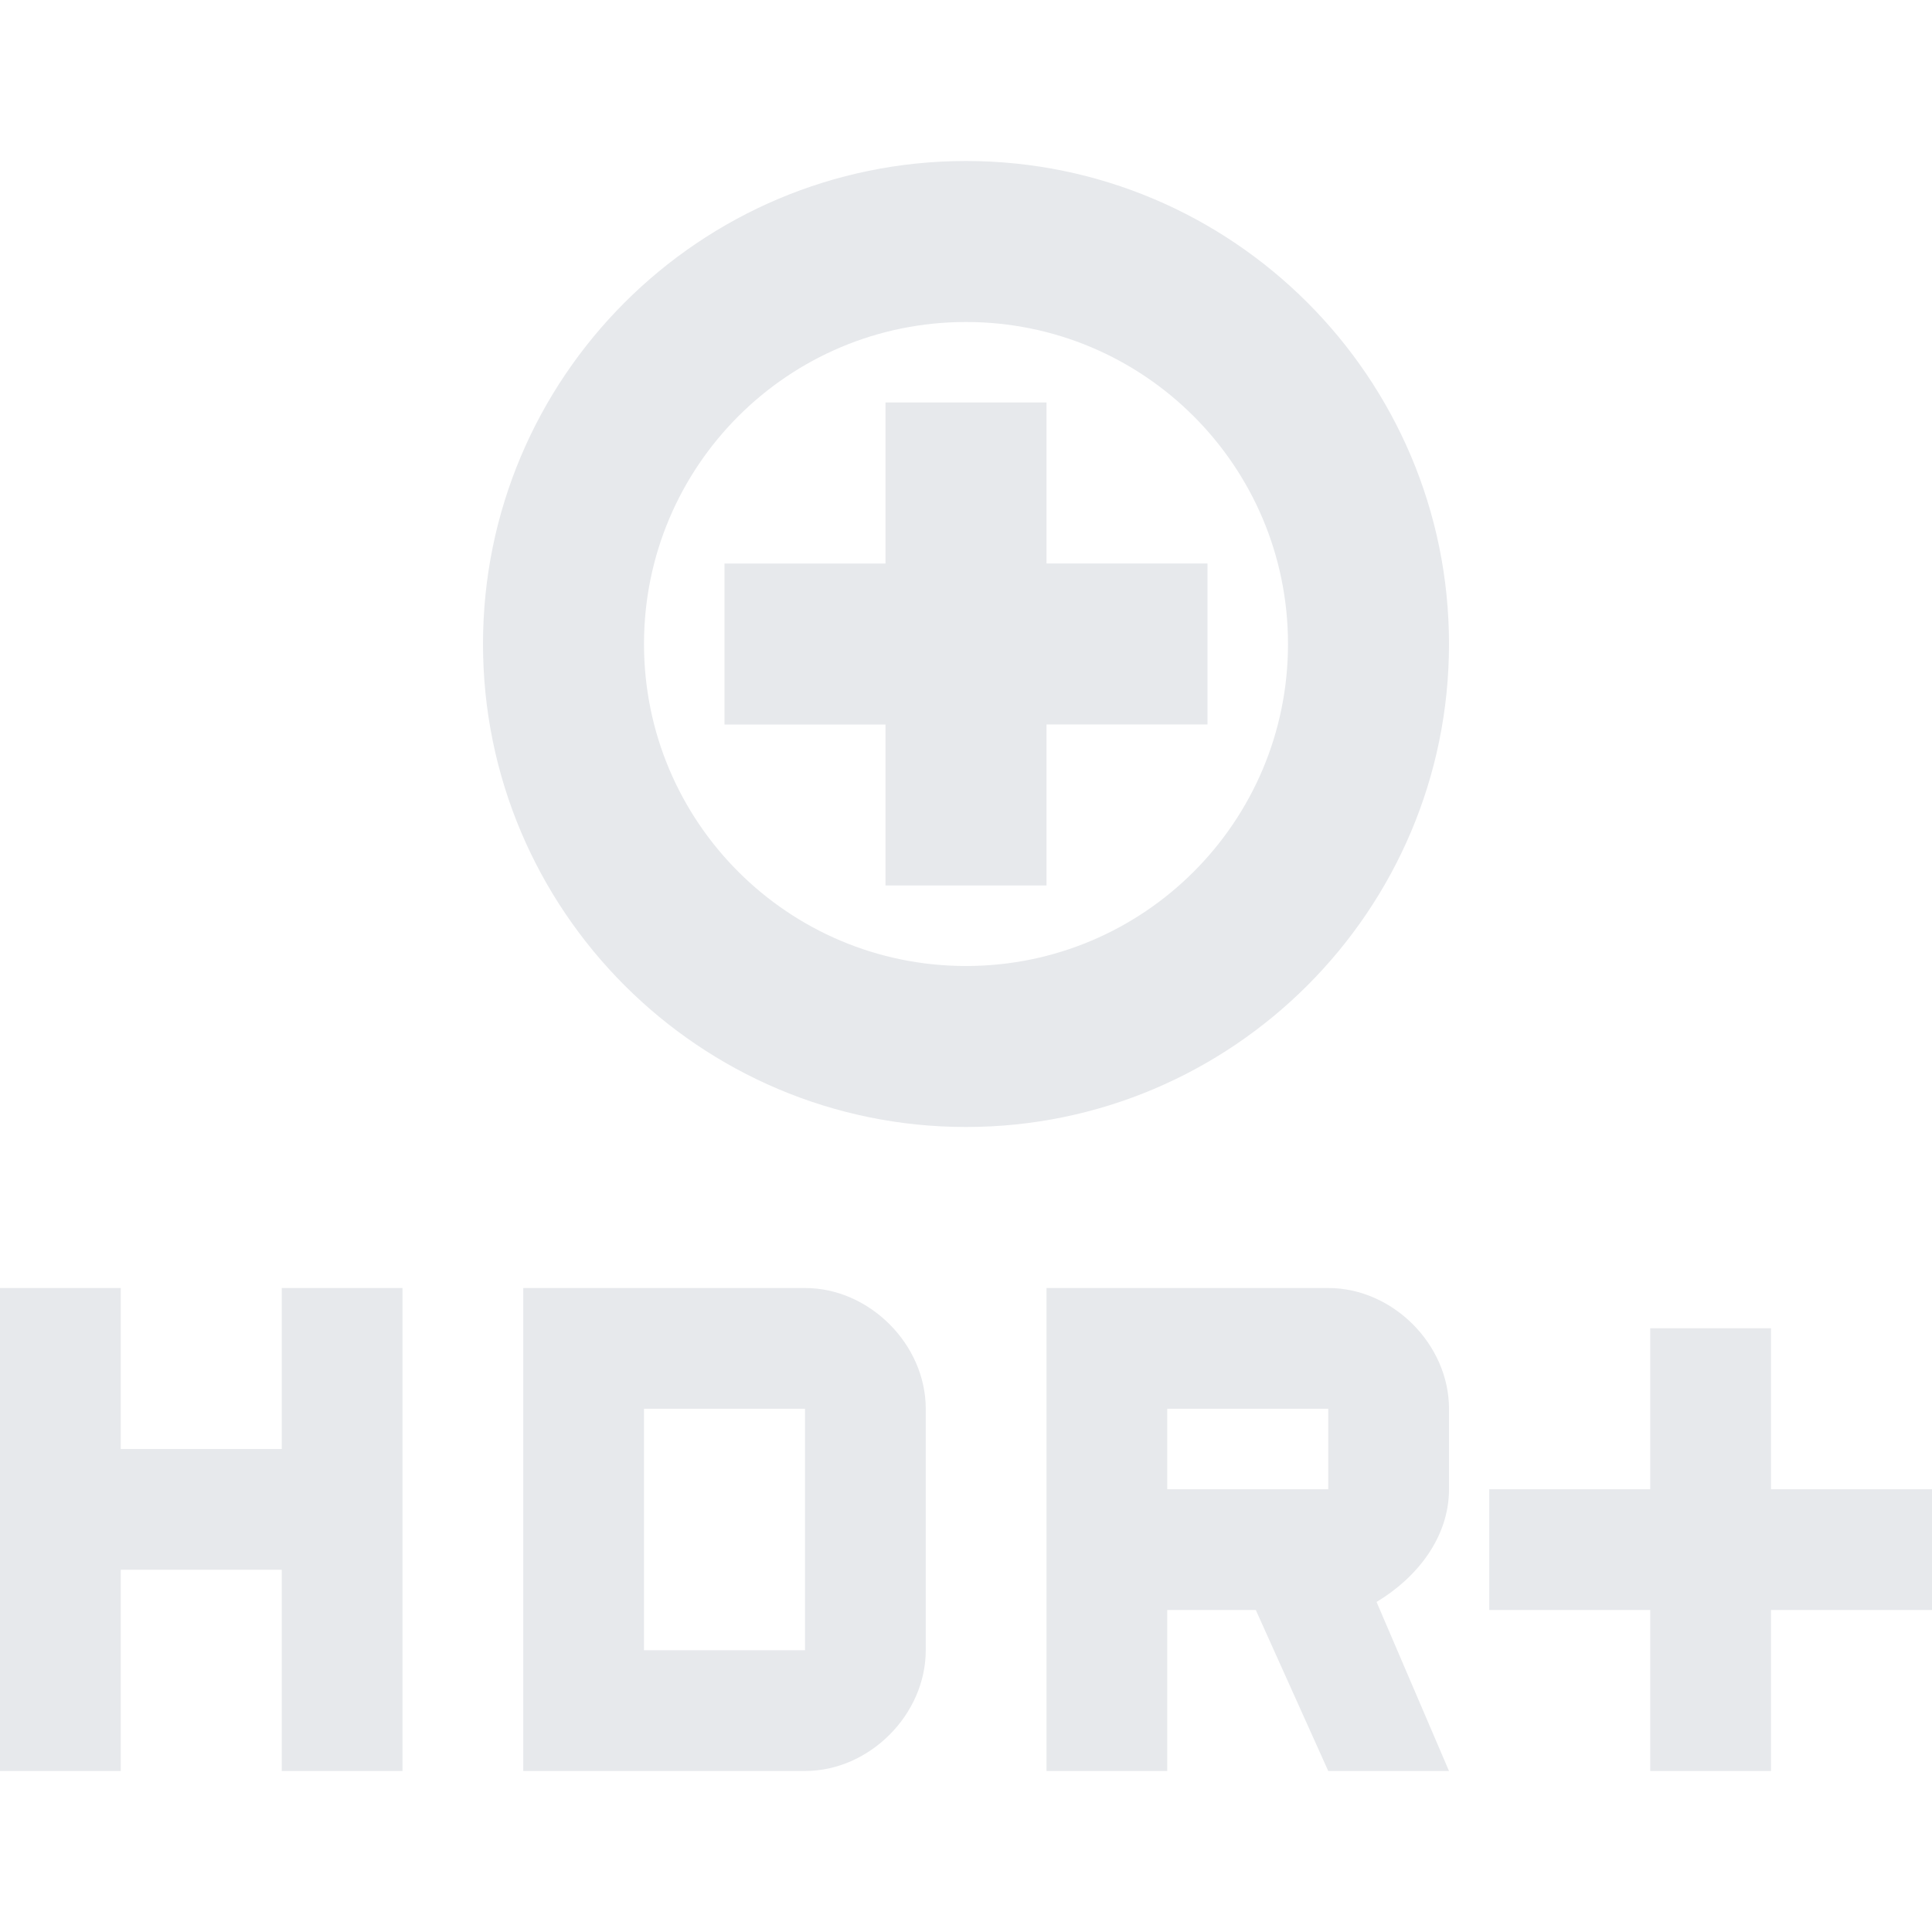 <svg fill="#E7E9EC" xmlns="http://www.w3.org/2000/svg" height="24" viewBox="0 0 24 24" width="24"><path d="M0 0h24v24H0z" fill="none"/><path d="M12 2c3.31 0 6 2.69 6 6s-2.69 6-6 6-6-2.69-6-6 2.69-6 6-6zm0 2C9.79 4 8 5.79 8 8s1.79 4 4 4 4-1.79 4-4-1.79-4-4-4zm1 7h-2V9H9V7h2V5h2v2h2v2h-2v2zm11 9h-2v2h-1.5v-2h-2v-1.5h2v-2H22v2h2V20zm-6-1.5c0 .6-.4 1.1-.9 1.4L18 22h-1.5l-.9-2h-1.1v2H13v-6h3.5c.8 0 1.5.7 1.5 1.5v1zm-1.5 0v-1h-2v1h2zm-13-.5v-2H5v6H3.5v-2.5h-2V22H0v-6h1.5v2h2zm6.5-2c.8 0 1.5.7 1.5 1.5v3c0 .8-.7 1.5-1.5 1.5H6.5v-6H10zm0 4.5v-3H8v3h2z"/></svg>